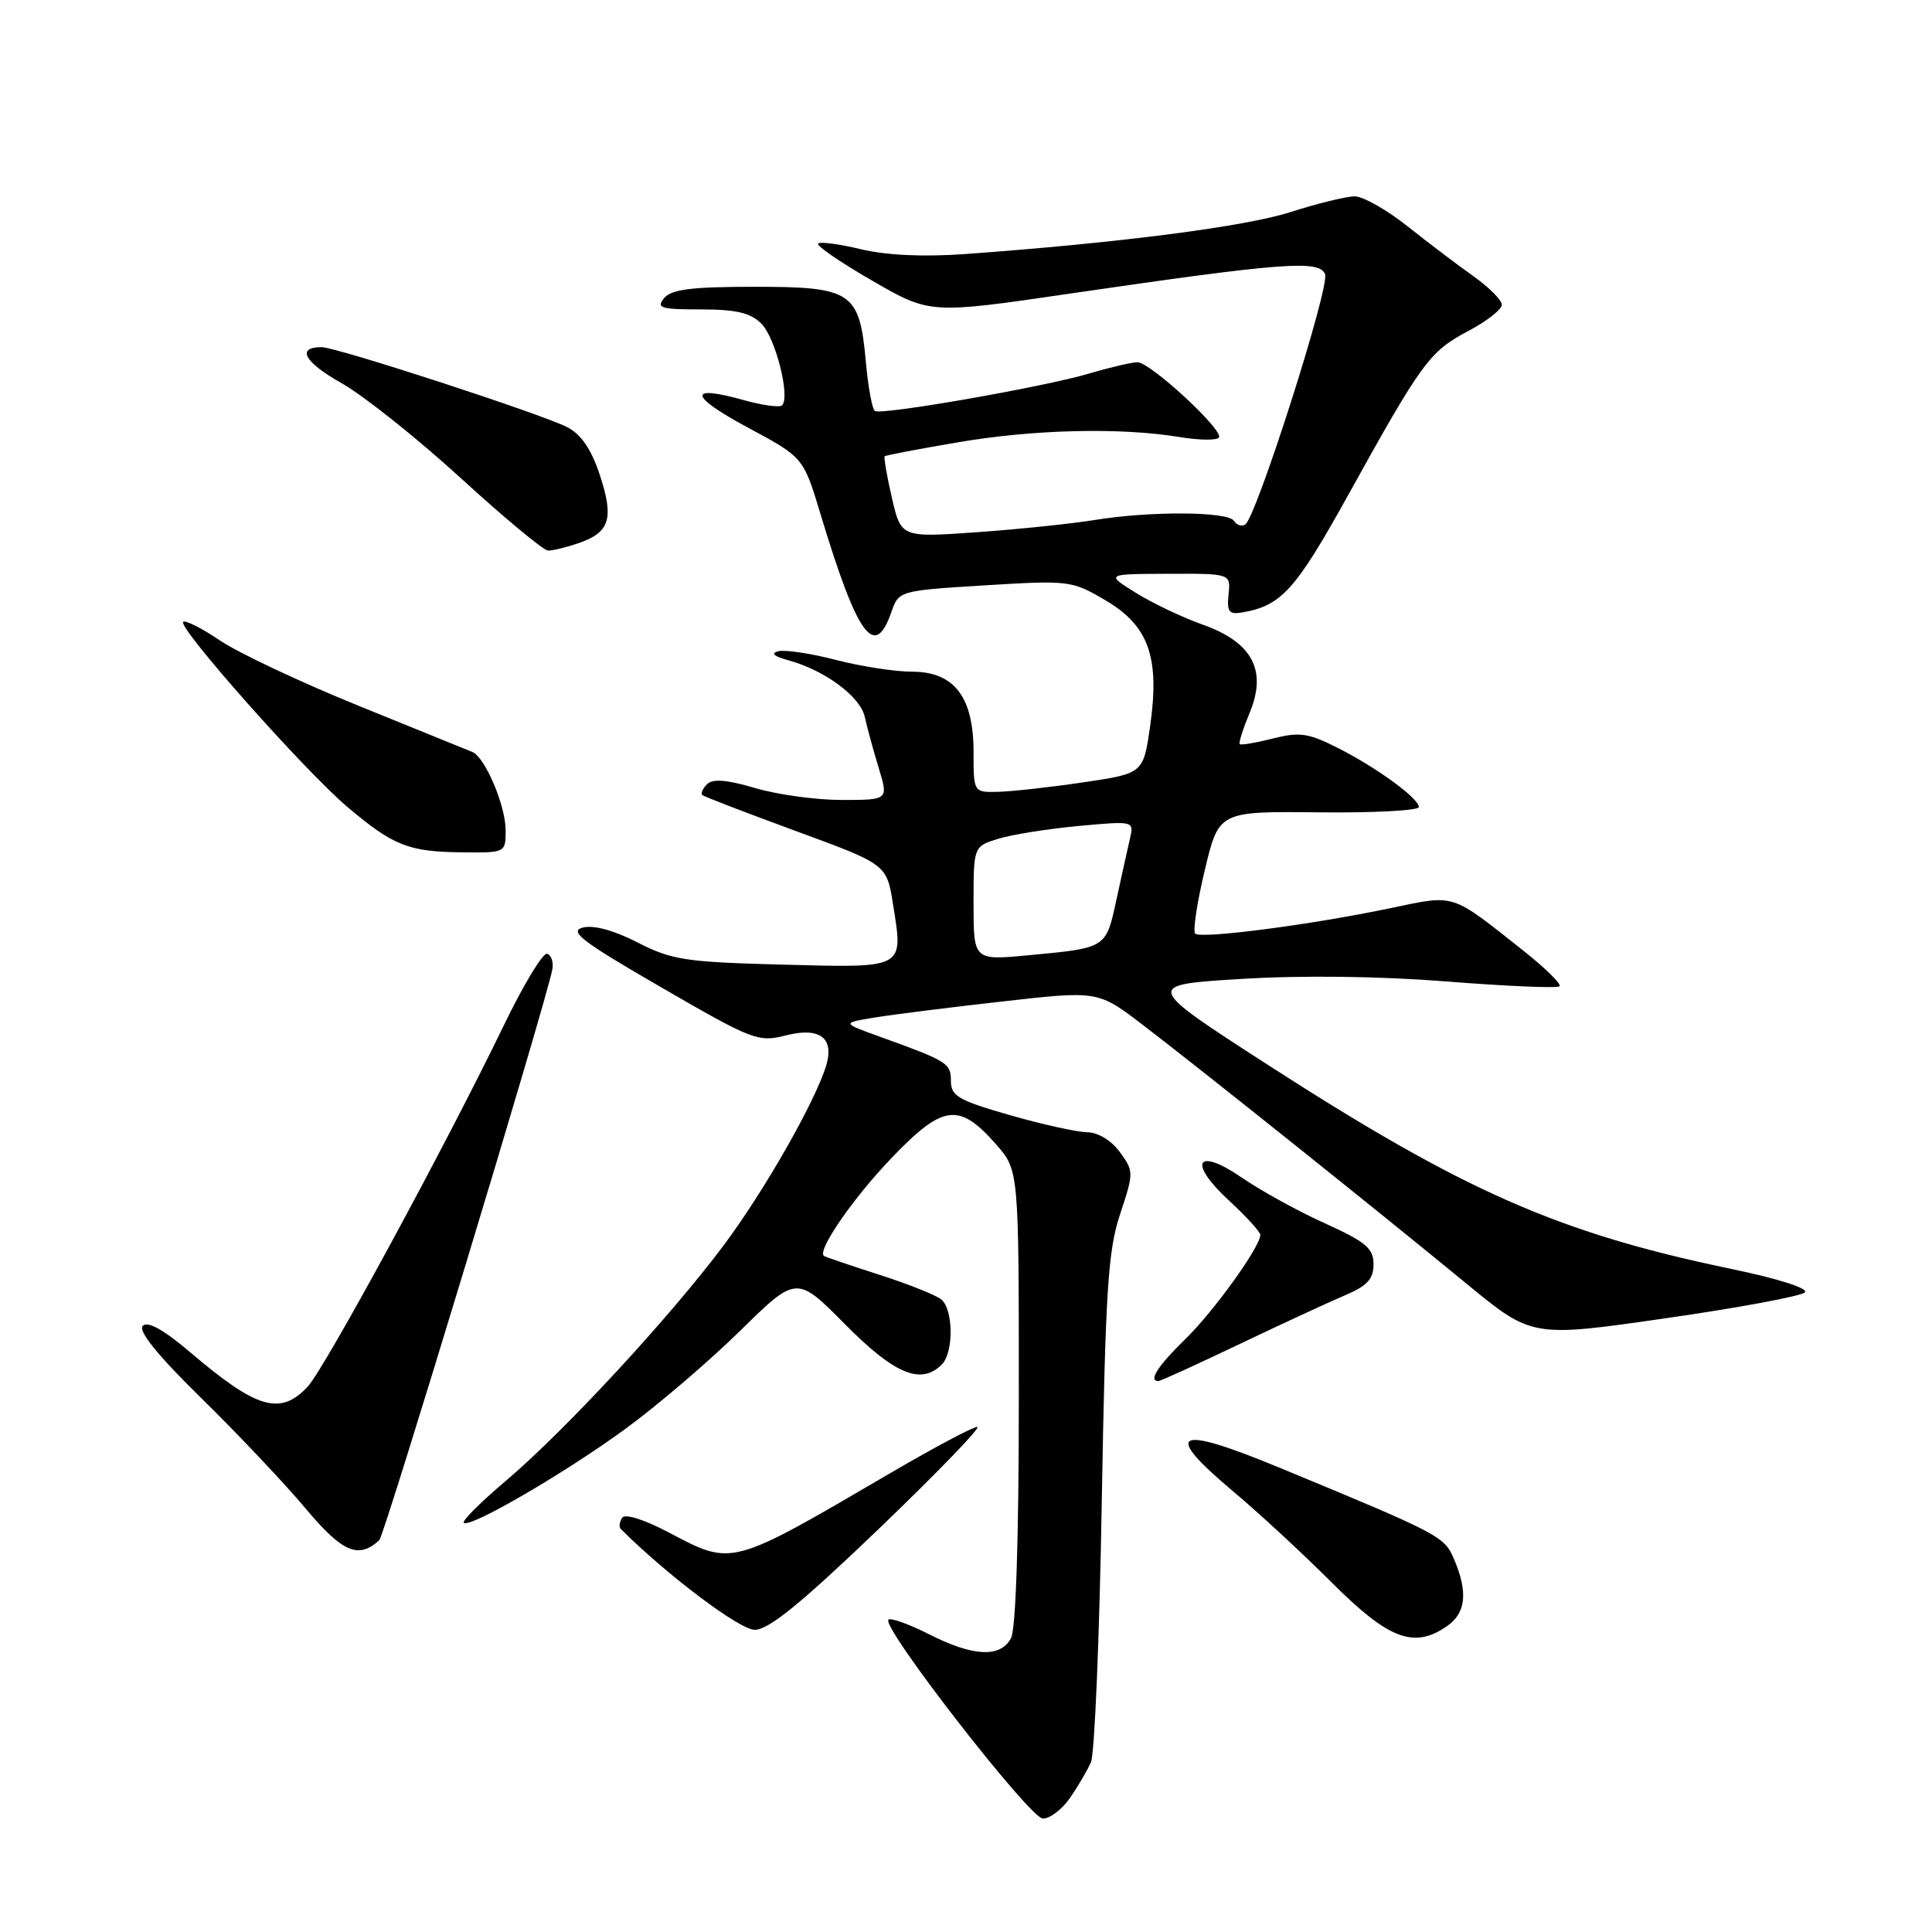 <?xml version="1.0" encoding="UTF-8" standalone="no"?>
<!DOCTYPE svg PUBLIC "-//W3C//DTD SVG 1.1//EN" "http://www.w3.org/Graphics/SVG/1.1/DTD/svg11.dtd" >
<svg xmlns="http://www.w3.org/2000/svg" xmlns:xlink="http://www.w3.org/1999/xlink" version="1.1" viewBox="0 0 256 256">
 <g >
 <path fill="currentColor"
d=" M 141.77 238.25 C 142.82 236.74 144.07 234.60 144.56 233.50 C 145.04 232.40 145.69 216.88 145.99 199.00 C 146.48 170.94 146.81 165.73 148.42 160.88 C 150.24 155.38 150.24 155.20 148.39 152.66 C 147.27 151.12 145.51 150.05 144.06 150.03 C 142.72 150.01 138.10 148.99 133.81 147.76 C 127.00 145.81 126.00 145.23 126.00 143.24 C 126.00 140.87 125.58 140.61 116.51 137.34 C 111.52 135.54 111.52 135.54 116.01 134.81 C 118.48 134.41 126.12 133.45 133.00 132.68 C 145.50 131.27 145.50 131.27 151.50 135.86 C 159.17 141.72 182.91 160.71 194.24 170.03 C 202.98 177.23 202.98 177.23 220.61 174.69 C 230.31 173.30 238.65 171.75 239.15 171.25 C 239.68 170.72 235.68 169.44 229.27 168.11 C 206.47 163.36 193.98 157.85 168.03 141.12 C 151.57 130.50 151.57 130.50 164.53 129.71 C 172.64 129.22 182.87 129.35 191.82 130.06 C 199.69 130.68 206.37 130.97 206.65 130.68 C 206.93 130.40 204.76 128.27 201.83 125.95 C 192.12 118.26 192.92 118.52 184.22 120.34 C 173.72 122.54 159.11 124.44 158.37 123.71 C 158.04 123.38 158.61 119.59 159.64 115.30 C 161.50 107.50 161.50 107.50 174.75 107.64 C 182.04 107.72 188.00 107.40 188.00 106.94 C 188.00 105.77 182.34 101.65 177.12 99.03 C 173.35 97.13 172.16 96.97 168.65 97.86 C 166.40 98.43 164.43 98.76 164.27 98.60 C 164.11 98.44 164.70 96.58 165.58 94.46 C 167.93 88.84 165.95 85.10 159.37 82.77 C 156.69 81.82 152.70 79.92 150.50 78.55 C 146.50 76.06 146.50 76.06 154.79 76.03 C 163.08 76.00 163.08 76.00 162.79 78.75 C 162.55 81.02 162.85 81.44 164.50 81.17 C 169.79 80.28 171.62 78.26 178.70 65.49 C 188.42 47.95 189.42 46.58 194.55 43.86 C 197.00 42.57 199.00 41.00 199.00 40.38 C 199.00 39.77 197.31 38.07 195.25 36.61 C 193.19 35.15 189.25 32.17 186.50 29.98 C 183.75 27.80 180.60 26.01 179.50 26.02 C 178.40 26.02 174.57 26.96 171.00 28.10 C 164.95 30.04 148.21 32.19 127.91 33.66 C 122.37 34.06 117.46 33.83 114.10 33.03 C 111.24 32.34 108.67 32.00 108.40 32.27 C 108.13 32.54 111.35 34.76 115.57 37.19 C 123.23 41.62 123.23 41.62 141.86 38.89 C 170.02 34.78 174.84 34.41 175.58 36.34 C 176.22 38.02 166.46 68.60 164.99 69.51 C 164.52 69.80 163.86 69.58 163.51 69.02 C 162.73 67.76 152.39 67.70 145.00 68.91 C 141.97 69.40 134.98 70.13 129.45 70.52 C 119.40 71.23 119.40 71.23 118.18 65.97 C 117.51 63.07 117.09 60.59 117.23 60.46 C 117.38 60.32 121.74 59.49 126.93 58.61 C 136.97 56.89 148.47 56.62 156.29 57.91 C 158.92 58.34 161.27 58.37 161.52 57.97 C 162.13 56.97 152.42 48.00 150.72 48.00 C 149.98 48.00 147.10 48.67 144.34 49.49 C 138.34 51.27 116.86 55.03 115.93 54.46 C 115.58 54.24 115.03 51.31 114.73 47.95 C 113.89 38.66 112.91 38.00 99.97 38.00 C 91.66 38.00 88.96 38.34 88.00 39.50 C 86.92 40.81 87.55 41.00 92.88 41.00 C 97.55 41.00 99.45 41.45 100.89 42.89 C 102.76 44.76 104.74 52.59 103.63 53.71 C 103.31 54.02 101.05 53.71 98.60 53.03 C 91.08 50.92 91.26 52.43 99.03 56.62 C 106.45 60.60 106.45 60.60 108.70 68.05 C 113.61 84.30 115.89 87.48 118.10 81.13 C 119.10 78.27 119.10 78.27 130.51 77.56 C 141.64 76.88 142.01 76.92 146.44 79.52 C 152.21 82.90 153.70 87.06 152.40 96.20 C 151.50 102.49 151.50 102.49 143.50 103.67 C 139.10 104.32 134.04 104.88 132.25 104.92 C 129.00 105.00 129.00 105.00 129.00 99.63 C 129.00 92.33 126.44 89.00 120.82 89.00 C 118.60 89.00 114.09 88.30 110.79 87.45 C 107.49 86.59 104.05 86.07 103.15 86.29 C 102.06 86.55 102.52 86.96 104.50 87.50 C 109.32 88.83 114.00 92.30 114.59 95.00 C 114.89 96.38 115.72 99.41 116.43 101.75 C 117.73 106.00 117.73 106.00 111.54 106.00 C 108.14 106.00 102.98 105.29 100.06 104.42 C 96.32 103.32 94.44 103.16 93.69 103.91 C 93.11 104.49 92.83 105.14 93.07 105.35 C 93.30 105.56 98.90 107.71 105.49 110.13 C 117.49 114.53 117.49 114.53 118.33 119.82 C 119.70 128.43 120.05 128.24 103.75 127.82 C 90.82 127.48 89.04 127.21 84.50 124.89 C 81.34 123.27 78.66 122.54 77.22 122.91 C 75.33 123.40 77.12 124.76 87.62 130.83 C 99.73 137.84 100.46 138.13 104.12 137.20 C 108.62 136.05 110.58 137.52 109.47 141.20 C 108.02 145.97 101.30 157.77 95.90 165.00 C 88.81 174.50 74.78 189.66 66.99 196.25 C 63.69 199.04 61.20 201.53 61.45 201.78 C 62.21 202.54 74.75 195.26 82.86 189.34 C 87.06 186.27 93.89 180.44 98.03 176.38 C 105.55 168.99 105.55 168.99 112.00 175.50 C 118.55 182.11 122.04 183.56 124.80 180.80 C 126.38 179.22 126.34 173.53 124.73 172.19 C 124.03 171.61 120.32 170.13 116.48 168.90 C 112.64 167.66 109.35 166.55 109.18 166.42 C 108.22 165.73 113.05 158.74 118.17 153.40 C 124.97 146.32 127.08 146.05 132.00 151.65 C 135.00 155.07 135.00 155.07 135.00 185.10 C 135.00 203.89 134.61 215.86 133.96 217.07 C 132.56 219.69 128.95 219.52 123.09 216.54 C 120.42 215.19 118.01 214.33 117.72 214.62 C 116.75 215.58 136.44 240.93 138.18 240.97 C 139.11 240.99 140.72 239.76 141.77 238.25 Z  M 191.78 215.44 C 194.25 213.71 194.53 210.95 192.66 206.58 C 191.38 203.57 190.85 203.29 169.50 194.46 C 155.64 188.73 153.91 189.66 163.50 197.70 C 166.80 200.47 172.65 205.88 176.50 209.73 C 184.04 217.26 187.39 218.52 191.78 215.44 Z  M 116.50 202.53 C 124.20 195.14 130.05 189.08 129.50 189.07 C 128.95 189.05 123.78 191.80 118.00 195.18 C 96.68 207.65 97.11 207.53 88.62 203.06 C 85.26 201.30 82.79 200.53 82.42 201.13 C 82.08 201.68 82.00 202.34 82.25 202.59 C 88.39 208.72 97.99 215.95 100.00 215.96 C 101.85 215.96 106.13 212.48 116.50 202.53 Z  M 50.26 204.08 C 50.95 203.45 72.45 132.51 73.19 128.44 C 73.36 127.49 73.05 126.56 72.50 126.38 C 71.95 126.20 69.39 130.43 66.80 135.78 C 59.06 151.80 43.02 181.34 40.76 183.75 C 37.14 187.61 34.03 186.70 25.21 179.19 C 21.70 176.20 19.58 175.02 18.92 175.68 C 18.26 176.34 20.88 179.58 26.71 185.30 C 31.55 190.04 37.75 196.61 40.50 199.89 C 45.38 205.71 47.49 206.62 50.26 204.08 Z  M 164.24 178.10 C 169.88 175.41 176.19 172.49 178.25 171.62 C 181.16 170.39 182.00 169.47 182.00 167.53 C 182.00 165.41 180.99 164.56 175.56 162.10 C 172.02 160.50 167.10 157.79 164.62 156.09 C 158.54 151.90 157.32 153.98 162.86 159.09 C 165.14 161.20 167.00 163.24 167.00 163.62 C 167.00 165.20 160.84 173.76 157.05 177.45 C 153.40 181.01 152.13 183.00 153.49 183.00 C 153.76 183.00 158.59 180.80 164.24 178.10 Z  M 67.00 110.03 C 67.00 106.75 64.28 100.34 62.59 99.64 C 61.99 99.40 55.22 96.65 47.54 93.53 C 39.86 90.41 31.59 86.52 29.17 84.88 C 26.74 83.24 24.54 82.13 24.27 82.40 C 23.53 83.14 40.49 102.26 46.04 106.93 C 52.13 112.08 54.12 112.86 61.25 112.94 C 66.97 113.00 67.00 112.99 67.00 110.03 Z  M 76.77 71.93 C 80.84 70.51 81.38 68.66 79.44 62.82 C 78.34 59.51 76.98 57.53 75.16 56.60 C 71.71 54.84 44.58 46.00 42.62 46.00 C 39.21 46.00 40.32 47.99 45.29 50.79 C 48.20 52.44 55.29 58.08 61.04 63.34 C 66.79 68.60 72.00 72.92 72.60 72.95 C 73.21 72.98 75.08 72.52 76.77 71.93 Z  M 129.00 119.71 C 129.00 112.16 129.00 112.16 132.25 111.15 C 134.04 110.59 138.82 109.83 142.89 109.45 C 150.27 108.77 150.27 108.77 149.72 111.13 C 149.42 112.44 148.61 116.08 147.93 119.23 C 146.53 125.68 146.65 125.60 136.25 126.58 C 129.00 127.26 129.00 127.26 129.00 119.71 Z "/>
</g>
</svg>
